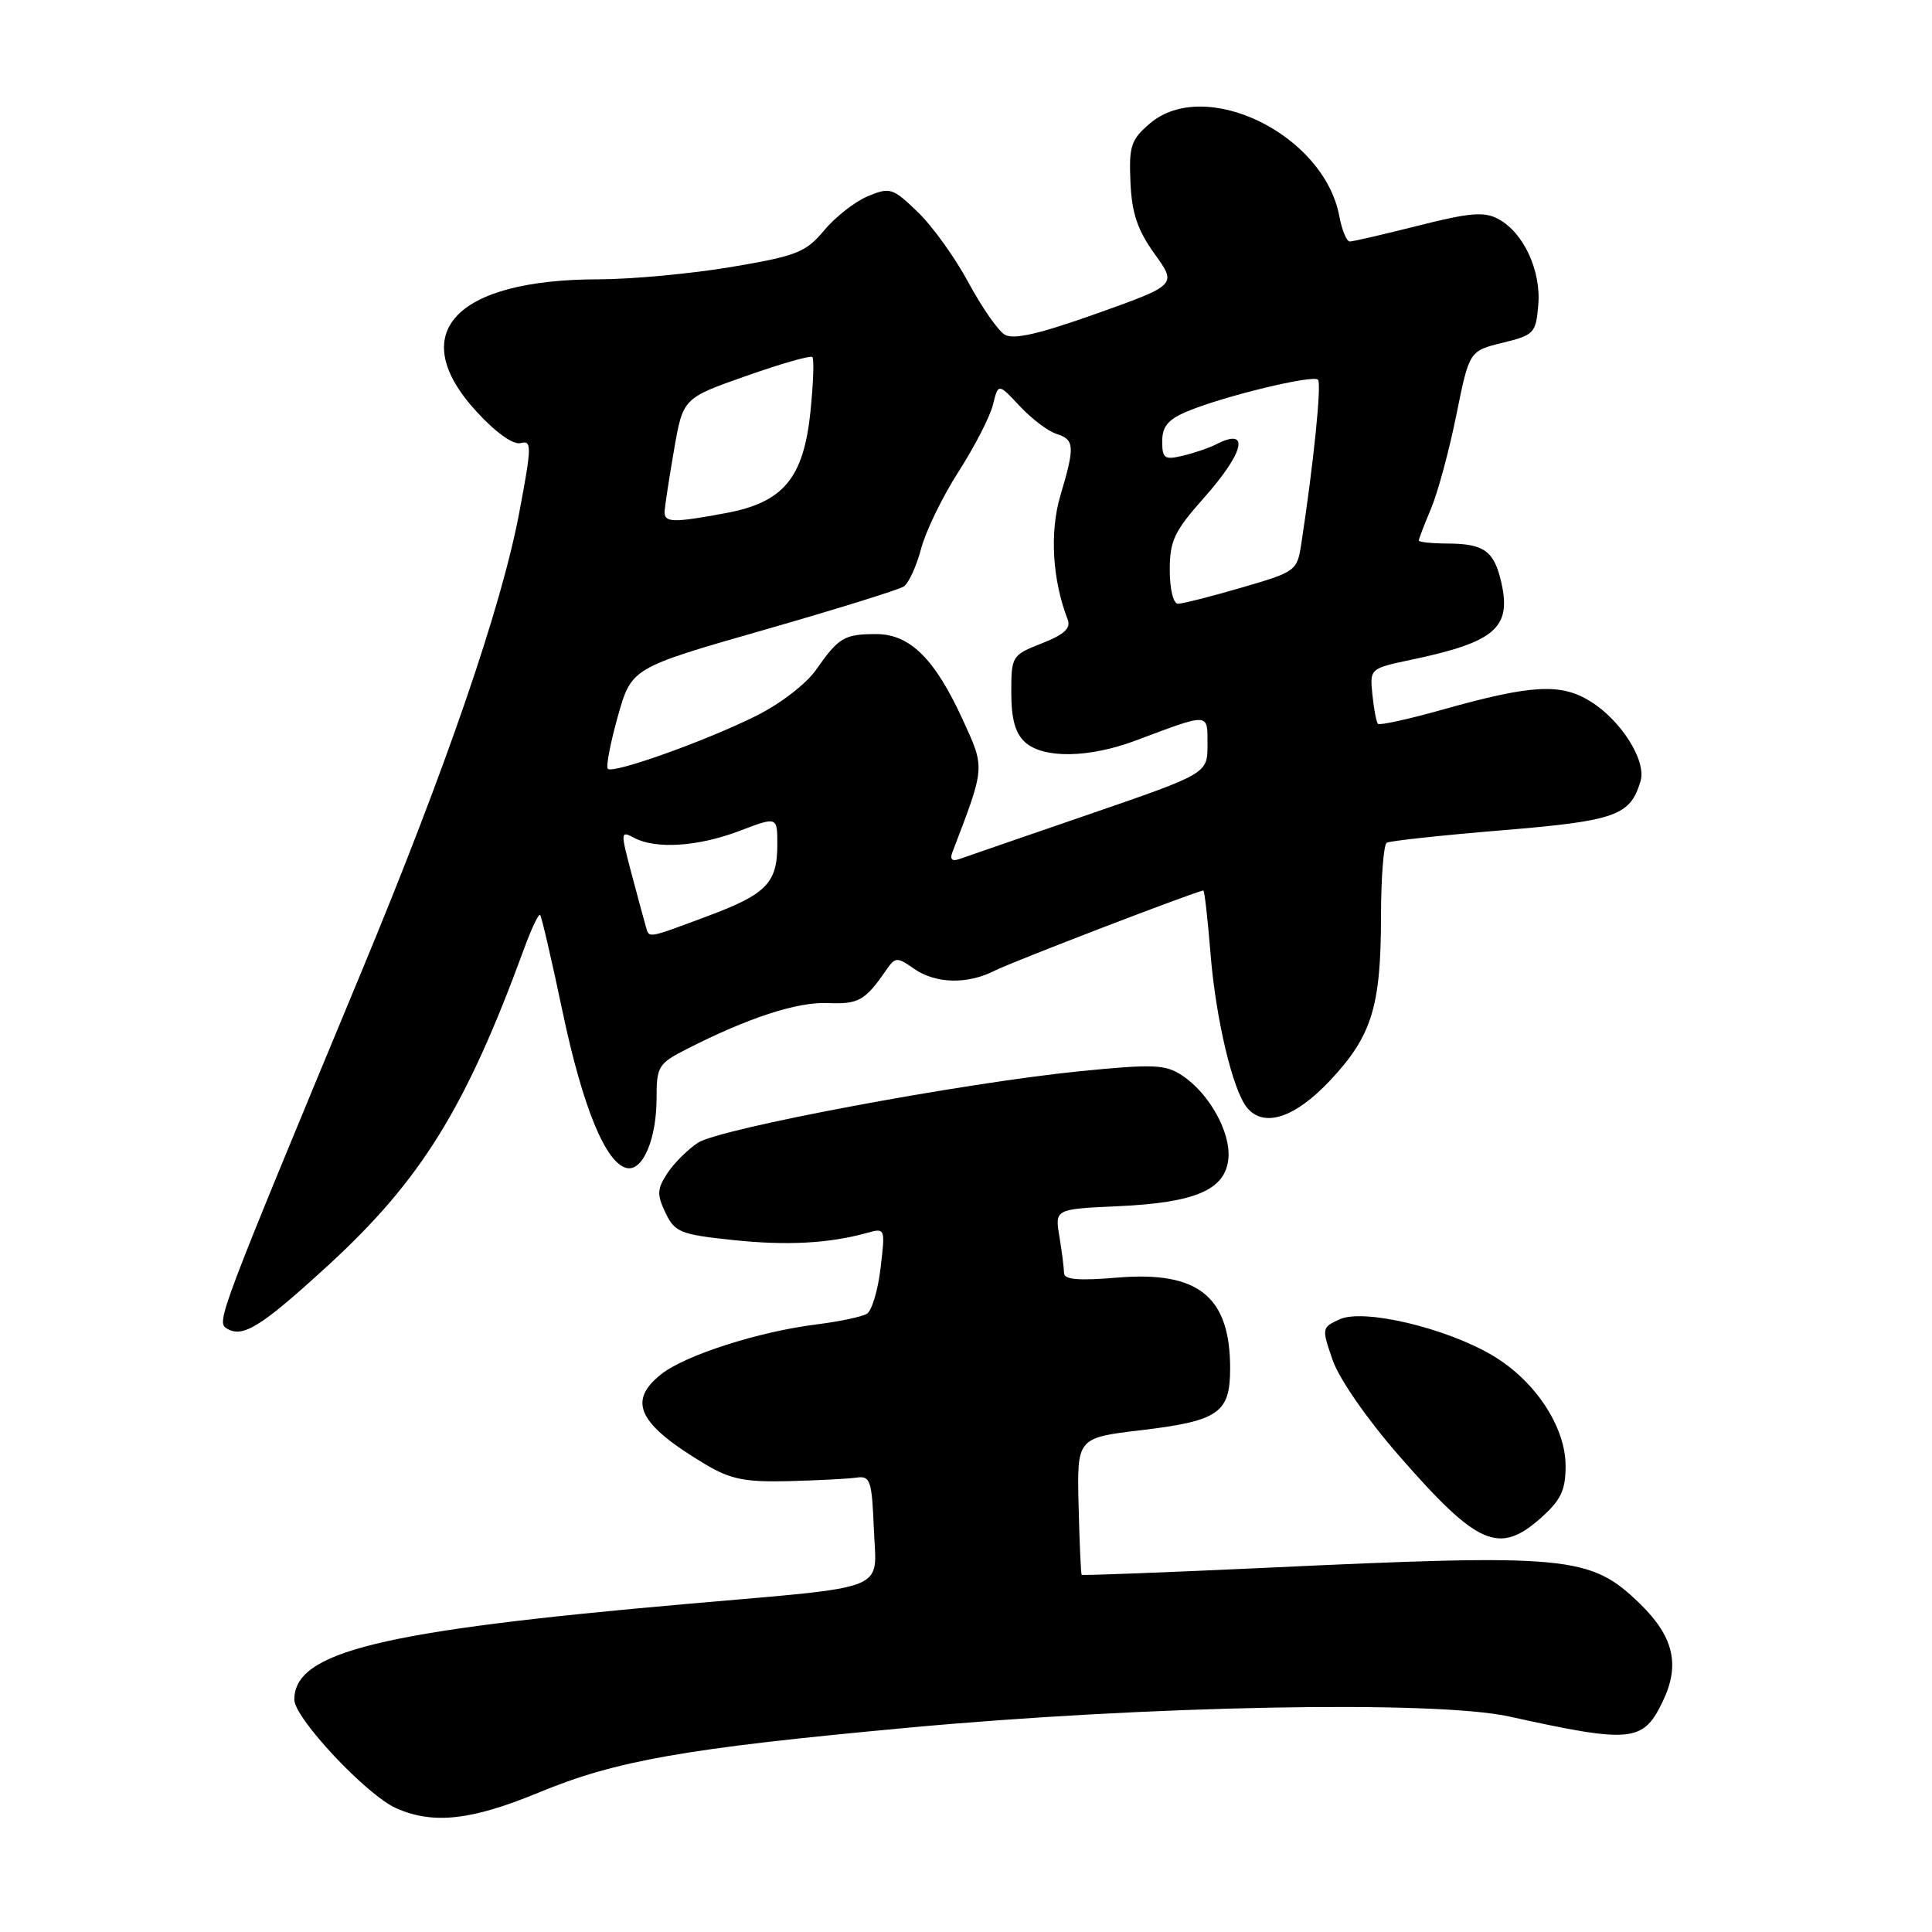 <?xml version="1.0" encoding="UTF-8" standalone="no"?>
<!DOCTYPE svg PUBLIC "-//W3C//DTD SVG 1.1//EN" "http://www.w3.org/Graphics/SVG/1.1/DTD/svg11.dtd" >
<svg xmlns="http://www.w3.org/2000/svg" xmlns:xlink="http://www.w3.org/1999/xlink" version="1.1" viewBox="0 0 256 256">
 <g >
 <path fill="currentColor"
d=" M 71.39 237.52 C 81.62 233.28 90.75 231.67 120.00 228.96 C 151.96 225.99 190.12 225.27 200.00 227.45 C 216.22 231.03 217.74 230.87 220.35 225.39 C 222.65 220.58 221.76 216.84 217.30 212.50 C 210.73 206.13 207.91 205.86 167.52 207.75 C 154.33 208.36 143.44 208.78 143.33 208.67 C 143.22 208.56 143.04 204.43 142.92 199.49 C 142.70 190.52 142.70 190.52 151.20 189.51 C 161.48 188.28 163.00 187.23 163.00 181.33 C 163.00 171.78 158.78 168.39 148.04 169.29 C 142.93 169.72 141.00 169.56 140.99 168.69 C 140.98 168.04 140.71 165.86 140.38 163.86 C 139.77 160.21 139.77 160.21 148.14 159.83 C 158.44 159.36 162.39 157.65 162.77 153.49 C 163.09 150.01 160.19 144.82 156.60 142.48 C 154.41 141.04 152.81 140.98 143.11 141.94 C 127.50 143.51 95.39 149.52 92.48 151.42 C 91.13 152.31 89.31 154.12 88.43 155.46 C 87.06 157.55 87.03 158.29 88.18 160.70 C 89.41 163.27 90.14 163.57 97.01 164.30 C 104.22 165.07 109.82 164.77 114.91 163.36 C 117.29 162.69 117.31 162.75 116.68 168.02 C 116.34 170.95 115.52 173.68 114.87 174.08 C 114.22 174.48 111.19 175.12 108.13 175.50 C 100.53 176.45 90.83 179.56 87.64 182.07 C 83.07 185.67 84.56 188.72 93.50 194.05 C 96.81 196.02 98.72 196.40 104.50 196.26 C 108.35 196.16 112.40 195.95 113.50 195.79 C 115.32 195.53 115.53 196.15 115.79 202.61 C 116.13 211.01 118.34 210.13 91.00 212.53 C 50.32 216.10 39.00 218.86 39.00 225.21 C 39.00 227.66 48.58 237.87 52.50 239.60 C 57.41 241.77 62.47 241.21 71.39 237.52 Z  M 204.21 201.10 C 206.84 198.76 207.45 197.45 207.45 194.24 C 207.45 189.03 203.36 182.88 197.69 179.56 C 191.49 175.92 180.67 173.38 177.52 174.81 C 175.13 175.90 175.12 175.99 176.58 180.21 C 177.43 182.69 181.14 188.04 185.36 192.87 C 195.79 204.83 198.64 206.08 204.21 201.10 Z  M 43.40 167.74 C 55.78 156.40 61.72 146.82 69.45 125.69 C 70.42 123.04 71.37 121.04 71.57 121.23 C 71.76 121.43 73.10 127.19 74.54 134.04 C 77.21 146.75 80.30 154.24 83.09 154.78 C 85.20 155.18 87.00 150.90 87.00 145.47 C 87.00 141.32 87.25 140.91 90.95 139.03 C 99.10 134.87 105.61 132.74 109.67 132.91 C 113.76 133.08 114.62 132.60 117.39 128.59 C 118.63 126.79 118.84 126.78 121.08 128.34 C 123.96 130.36 128.18 130.47 131.80 128.62 C 134.12 127.44 158.69 118.00 159.45 118.00 C 159.60 118.00 160.04 121.82 160.41 126.49 C 161.11 135.05 163.34 144.44 165.22 146.75 C 167.46 149.49 171.59 148.14 176.28 143.13 C 181.79 137.24 182.99 133.36 182.99 121.31 C 183.00 116.25 183.34 111.92 183.75 111.67 C 184.16 111.42 191.03 110.68 199.00 110.02 C 214.11 108.77 216.02 108.09 217.38 103.50 C 218.18 100.82 214.84 95.49 210.76 92.95 C 206.83 90.50 202.97 90.71 191.25 94.00 C 186.71 95.28 182.81 96.14 182.59 95.91 C 182.37 95.69 182.04 93.94 181.85 92.04 C 181.50 88.59 181.51 88.58 187.00 87.42 C 198.08 85.09 200.29 83.20 198.94 77.22 C 197.98 72.99 196.67 72.04 191.75 72.02 C 189.69 72.01 188.00 71.83 188.00 71.62 C 188.00 71.41 188.73 69.50 189.63 67.37 C 190.52 65.24 192.03 59.67 192.97 55.00 C 194.69 46.50 194.69 46.50 199.10 45.42 C 203.28 44.40 203.52 44.14 203.83 40.42 C 204.22 35.85 201.88 30.81 198.53 29.02 C 196.66 28.01 194.77 28.17 187.93 29.90 C 183.36 31.05 179.28 32.00 178.85 32.00 C 178.43 32.00 177.81 30.48 177.46 28.62 C 175.42 17.78 159.64 10.10 152.33 16.39 C 149.86 18.51 149.58 19.37 149.79 24.14 C 149.97 28.25 150.71 30.46 152.98 33.63 C 155.95 37.75 155.95 37.75 145.34 41.54 C 137.62 44.28 134.28 45.05 133.11 44.33 C 132.23 43.79 130.07 40.68 128.32 37.43 C 126.57 34.17 123.56 29.97 121.62 28.11 C 118.30 24.90 117.94 24.78 115.01 25.99 C 113.31 26.70 110.70 28.73 109.21 30.52 C 106.76 33.45 105.59 33.91 96.88 35.38 C 91.58 36.27 83.71 37.00 79.38 37.01 C 60.20 37.02 53.60 44.19 63.19 54.59 C 65.74 57.36 68.01 58.97 69.00 58.71 C 70.48 58.32 70.46 59.13 68.81 67.89 C 66.46 80.40 59.13 101.71 47.90 128.75 C 29.01 174.23 28.65 175.17 30.03 176.02 C 32.15 177.33 34.52 175.87 43.40 167.74 Z  M 85.57 122.75 C 85.37 122.06 84.52 118.92 83.68 115.76 C 82.21 110.22 82.22 110.05 84.01 111.01 C 86.89 112.55 92.49 112.19 97.99 110.10 C 103.00 108.19 103.00 108.19 103.00 111.90 C 103.00 117.03 101.56 118.49 93.63 121.44 C 85.63 124.42 86.04 124.35 85.57 122.75 Z  M 126.20 112.92 C 130.56 101.53 130.53 101.84 127.61 95.45 C 123.87 87.27 120.56 84.00 116.06 84.02 C 111.85 84.03 111.13 84.47 108.11 88.78 C 106.83 90.62 103.34 93.30 100.16 94.87 C 93.45 98.21 81.23 102.57 80.54 101.87 C 80.27 101.60 80.87 98.48 81.86 94.94 C 83.68 88.50 83.68 88.50 101.12 83.50 C 110.72 80.75 119.11 78.14 119.76 77.71 C 120.41 77.27 121.44 75.02 122.05 72.71 C 122.66 70.39 124.89 65.80 127.01 62.50 C 129.13 59.20 131.18 55.21 131.57 53.63 C 132.28 50.77 132.28 50.77 135.12 53.81 C 136.68 55.48 138.87 57.14 139.98 57.49 C 142.40 58.26 142.45 59.12 140.50 65.69 C 139.07 70.52 139.44 76.83 141.47 82.08 C 141.92 83.25 141.02 84.08 138.04 85.25 C 134.08 86.81 134.00 86.94 134.00 91.76 C 134.00 95.27 134.53 97.17 135.83 98.35 C 138.26 100.54 144.29 100.45 150.50 98.12 C 160.37 94.42 160.00 94.40 160.00 98.68 C 160.00 102.50 160.00 102.50 144.25 107.92 C 135.59 110.90 127.86 113.56 127.08 113.84 C 126.15 114.17 125.84 113.85 126.20 112.92 Z  M 155.00 75.53 C 155.00 71.66 155.59 70.40 159.50 66.00 C 164.89 59.94 165.68 56.56 161.18 58.86 C 160.26 59.34 158.26 60.02 156.75 60.38 C 154.29 60.97 154.00 60.76 154.00 58.47 C 154.00 56.50 154.78 55.57 157.35 54.50 C 162.12 52.50 173.97 49.63 174.64 50.31 C 175.14 50.80 174.06 61.41 172.42 72.11 C 171.88 75.64 171.68 75.78 164.52 77.86 C 160.48 79.04 156.68 80.00 156.09 80.00 C 155.47 80.00 155.00 78.08 155.00 75.53 Z  M 88.06 67.75 C 88.10 67.06 88.66 63.41 89.31 59.63 C 90.50 52.76 90.50 52.76 98.86 49.82 C 103.45 48.20 107.40 47.07 107.64 47.31 C 107.89 47.55 107.77 50.80 107.39 54.53 C 106.48 63.38 103.80 66.59 96.11 68.00 C 89.12 69.30 87.99 69.26 88.06 67.75 Z "/>
</g>
</svg>